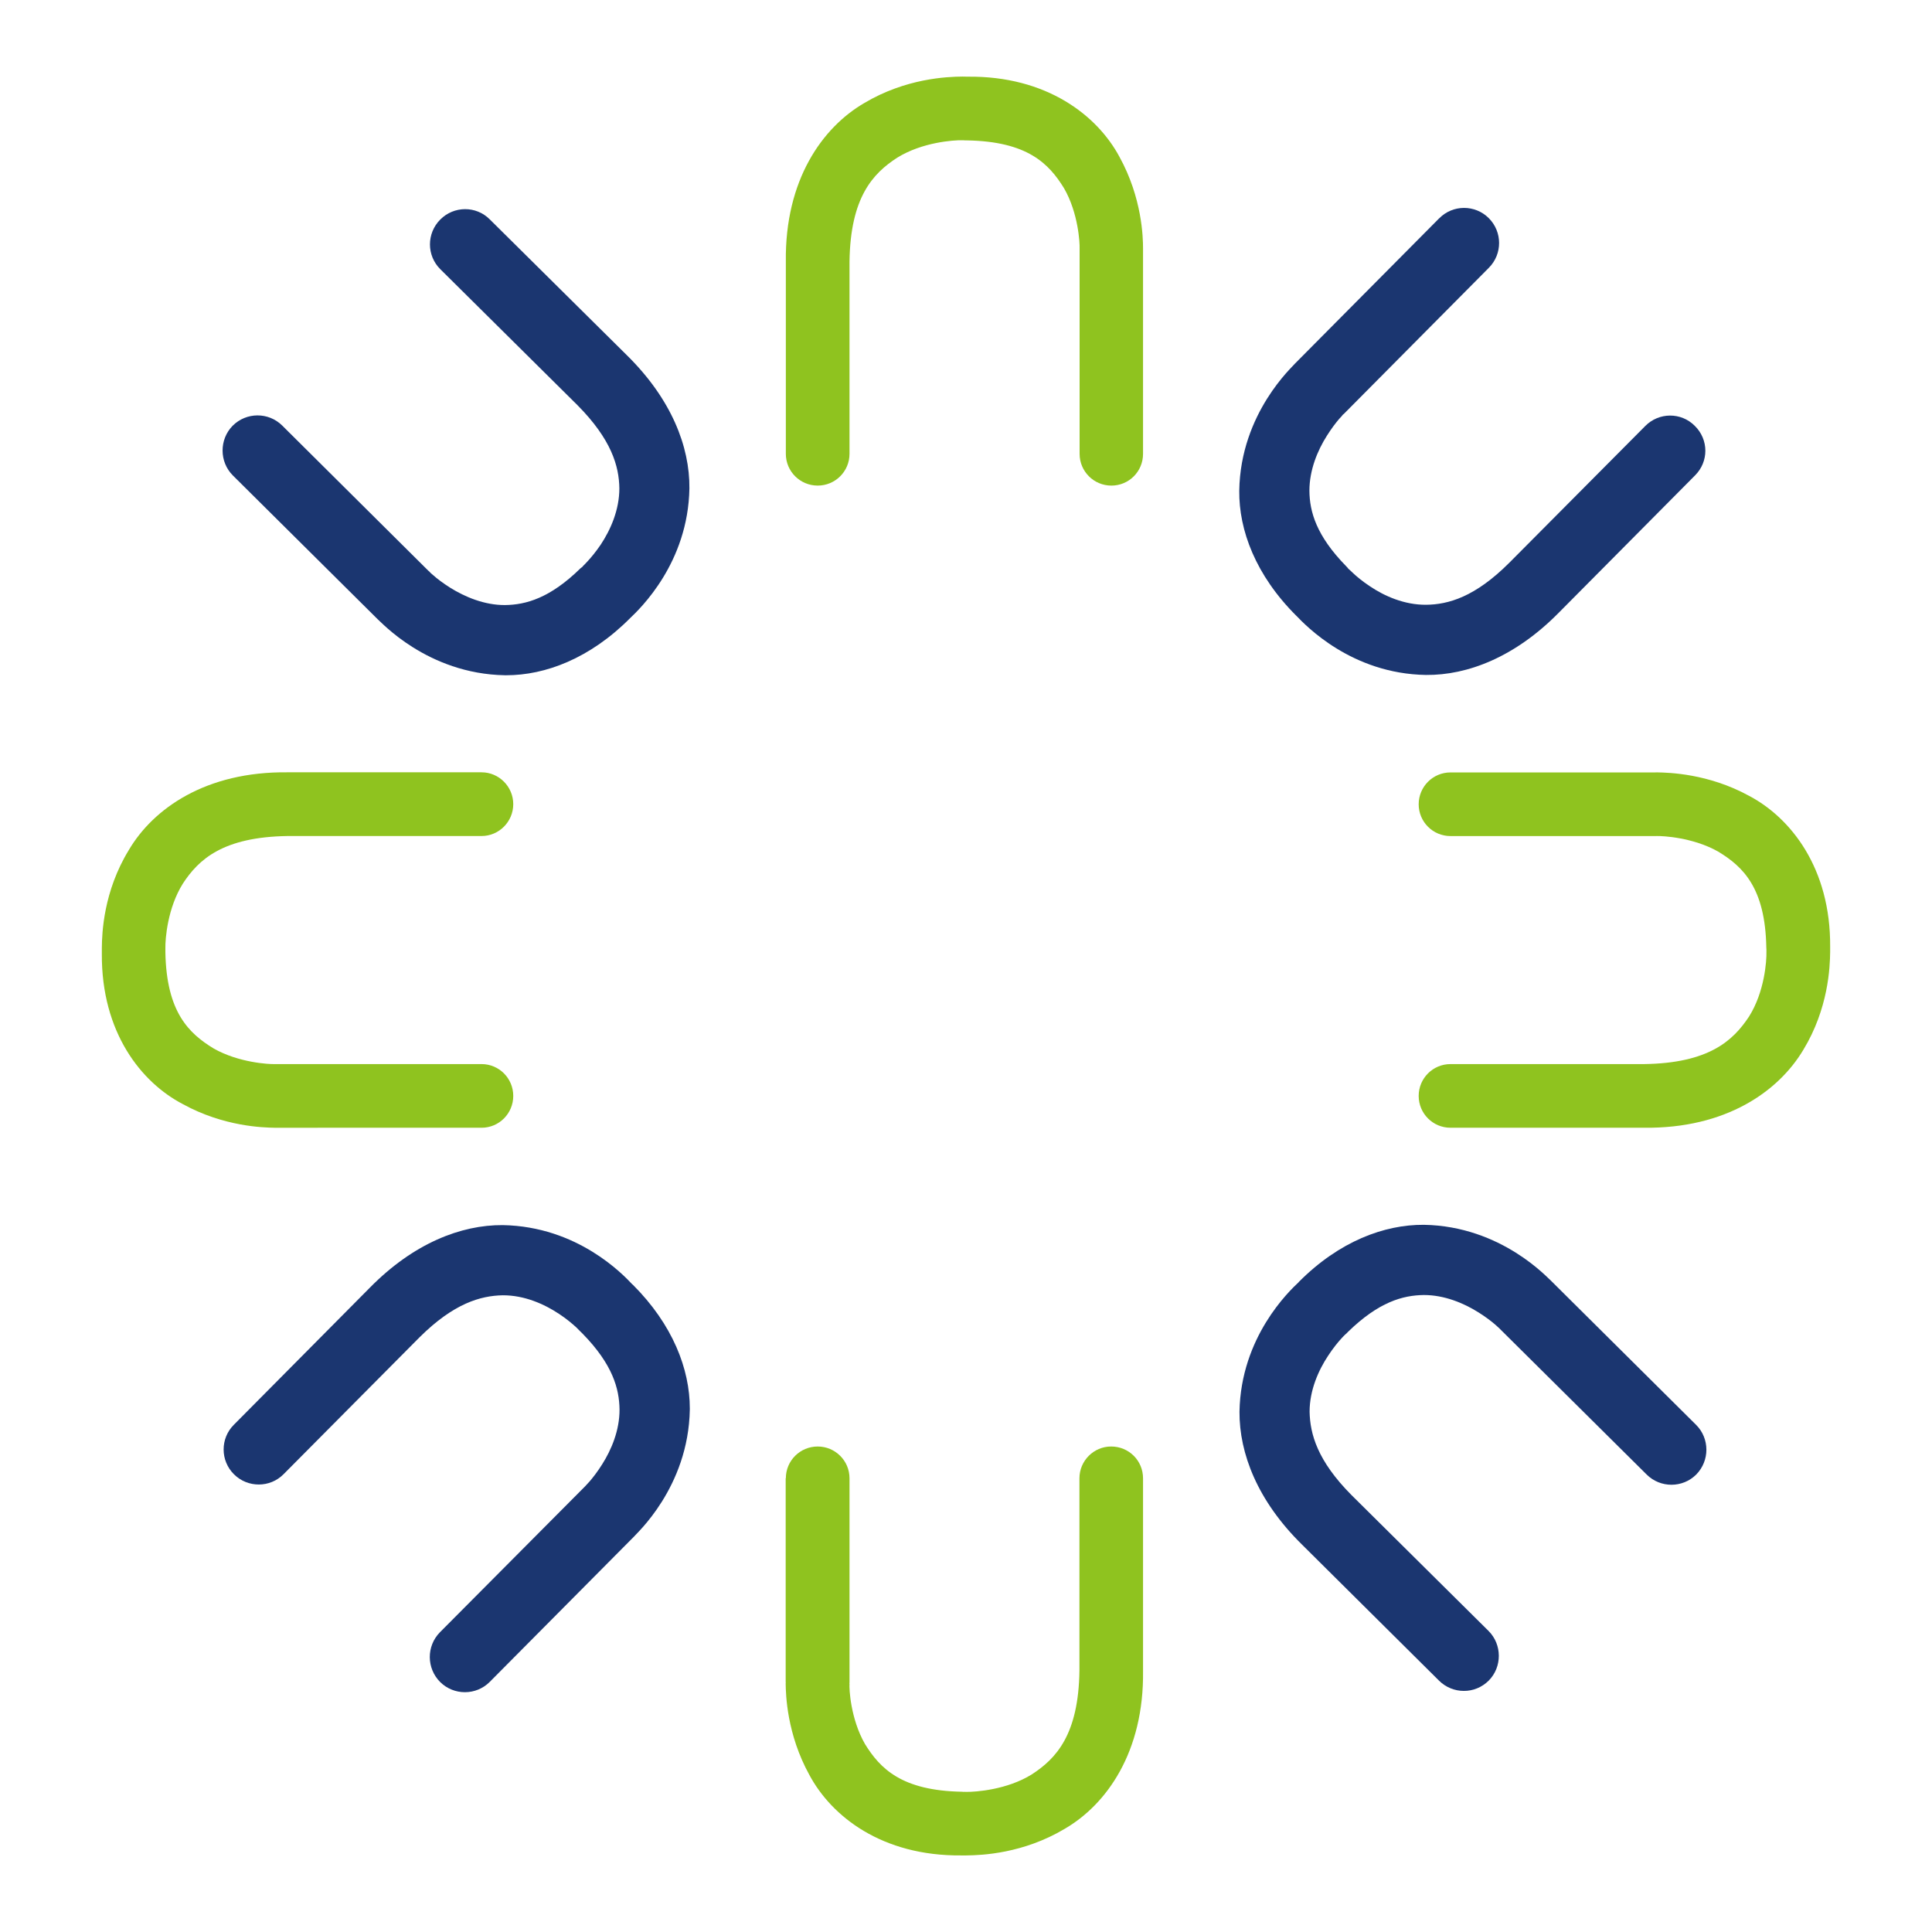 <?xml version="1.0" encoding="utf-8"?>
<!-- Generator: Adobe Illustrator 15.1.0, SVG Export Plug-In . SVG Version: 6.00 Build 0)  -->
<!DOCTYPE svg PUBLIC "-//W3C//DTD SVG 1.1//EN" "http://www.w3.org/Graphics/SVG/1.1/DTD/svg11.dtd">
<svg version="1.1" id="圖層_1" xmlns="http://www.w3.org/2000/svg" xmlns:xlink="http://www.w3.org/1999/xlink" x="0px" y="0px"
	 width="500px" height="500px" viewBox="0 0 500 500" enable-background="new 0 0 500 500" xml:space="preserve">
<g>
	<g>
		<g>
			<g>
				<path fill="#1B3670" d="M372.451,434.982l-35.48-35.23c-11.52-11.324-16.253-23.605-16.194-34.401l0,0
					c0.342-19.35,12.845-31.203,15.346-33.547l0,0v-0.03c10.462-10.532,22.146-14.868,32.37-14.794l0,0
					c20.212,0.332,32.327,14.108,32.863,14.431l0,0l37.58,37.326l0,0c3.557,3.527,3.557,9.287,0.059,12.857l0,0
					c-3.526,3.536-9.286,3.543-12.829,0.024l0,0l-37.849-37.551c0,0,0,0-0.178-0.19l0,0c-0.238-0.22-0.581-0.558-1.071-0.979l0,0
					c-1.013-0.889-2.517-2.05-4.406-3.236l0,0c-3.795-2.394-8.841-4.521-14.169-4.515l0,0c-5.463,0.071-11.668,1.787-19.602,9.504
					l0,0l-0.401,0.421c0,0,0,0-0.238,0.196l0,0c-0.223,0.228-0.64,0.584-1.071,1.091l0,0c-0.907,0.982-2.158,2.513-3.423,4.436l0,0
					c-2.546,3.824-4.837,8.996-4.837,14.556l0,0c0.119,5.741,1.994,12.657,10.819,21.545l0,0l35.496,35.189
					c3.527,3.521,3.543,9.309,0.045,12.852l0,0c-1.785,1.771-4.107,2.688-6.474,2.666l0,0
					C376.529,437.603,374.193,436.707,372.451,434.982L372.451,434.982z"/>
				<path fill="#1B3670" d="M130.719,174.755c-20.243-0.334-32.341-14.099-32.893-14.412l0,0l-37.581-37.314
					c-3.513-3.536-3.513-9.291-0.045-12.837l0,0c3.557-3.564,9.287-3.579,12.843-0.056l0,0l37.804,37.562c0,0,0,0,0.225,0.18l0,0
					c0.193,0.233,0.536,0.597,1.057,0.994l0,0c0.937,0.852,2.499,2.041,4.36,3.217l0,0c3.809,2.385,8.899,4.54,14.229,4.5l0,0
					c5.402-0.071,11.652-1.79,19.555-9.553l0,0l0.461-0.345c0,0,0,0,0.165-0.218l0,0c0.238-0.225,0.61-0.596,1.071-1.105l0,0
					c0.923-0.983,2.217-2.523,3.498-4.417l0,0c2.545-3.832,4.823-8.979,4.823-14.559l0,0c-0.074-5.753-2.054-12.67-10.851-21.544
					l0,0l-35.481-35.173c-3.573-3.535-3.573-9.273-0.031-12.841l0,0c3.527-3.576,9.302-3.617,12.829-0.056l0,0l35.497,35.173
					c11.505,11.333,16.268,23.612,16.165,34.44l0,0c-0.313,19.329-12.845,31.202-15.345,33.586l0,0l0,0
					c-10.374,10.426-21.907,14.78-32.073,14.78l0,0C130.881,174.755,130.821,174.755,130.719,174.755L130.719,174.755z"/>
			</g>
			<g>
				<path fill="#1B3670" d="M438.682,123.029l-35.184,35.45c-11.342,11.547-23.664,16.297-34.455,16.198l0,0
					c-19.317-0.302-31.181-12.863-33.547-15.313l0,0v0.009c-10.538-10.498-14.884-22.166-14.778-32.372l0,0
					c0.313-20.241,14.108-32.353,14.407-32.892l0,0l37.326-37.603h0.016c3.498-3.572,9.271-3.594,12.813-0.067l0,0
					c3.572,3.565,3.572,9.302,0.045,12.856l0,0l-37.551,37.836c0,0,0,0-0.223,0.168l0,0c-0.179,0.264-0.507,0.625-0.968,1.105l0,0
					c-0.862,1.001-2.024,2.511-3.199,4.387l0,0c-2.396,3.769-4.51,8.84-4.51,14.209l0,0c0.045,5.425,1.786,11.652,9.524,19.549l0,0
					l0.403,0.432c0,0,0,0,0.148,0.212l0,0c0.281,0.223,0.64,0.576,1.13,1.038l0,0c0.968,0.926,2.517,2.222,4.437,3.487l0,0
					c3.795,2.564,8.944,4.831,14.525,4.796l0,0c5.79-0.052,12.695-2.01,21.552-10.861l0,0l35.199-35.403
					c3.541-3.576,9.271-3.602,12.798-0.06l0,0c1.832,1.782,2.755,4.13,2.755,6.468l0,0
					C441.347,118.951,440.453,121.253,438.682,123.029L438.682,123.029z"/>
				<path fill="#1B3670" d="M178.522,364.767c-0.327,20.252-14.11,32.351-14.437,32.896l0,0l-37.328,37.596
					c-3.527,3.564-9.302,3.564-12.843,0.05l0,0c-3.556-3.57-3.572-9.293-0.074-12.866l0,0l37.61-37.81c0,0,0,0,0.178-0.195l0,0
					c0.178-0.251,0.581-0.579,0.997-1.084l0,0c0.849-0.991,2.039-2.518,3.2-4.369l0,0c2.411-3.781,4.54-8.862,4.509-14.217l0,0
					c-0.074-5.403-1.785-11.636-9.494-19.549l0,0l-0.432-0.424c0,0,0,0-0.224-0.22l0,0c-0.208-0.232-0.564-0.578-1.056-1.065l0,0
					c-1.013-0.923-2.515-2.205-4.42-3.459l0,0c-3.84-2.55-8.974-4.853-14.599-4.831l0,0c-5.716,0.111-12.653,2.05-21.521,10.861l0,0
					l-35.184,35.427c-3.513,3.57-9.289,3.57-12.829,0.06l0,0c-3.589-3.543-3.589-9.303-0.061-12.83l0,0l35.198-35.48
					c11.312-11.495,23.59-16.276,34.397-16.198l0,0c19.407,0.331,31.223,12.863,33.577,15.377l0,0l0.014-0.032
					c10.434,10.397,14.823,21.936,14.823,32.104l0,0C178.522,364.605,178.522,364.688,178.522,364.767L178.522,364.767z"/>
			</g>
		</g>
		<g>
			<path fill="#8FC31F" d="M367.153,283.626c0-4.569,3.69-8.241,8.23-8.241l0,0h50.081c16.789-0.234,23.055-6.047,27.191-12.313l0,0
				c4.004-6.362,4.556-14.343,4.495-16.706l0,0c0-0.541,0-0.652,0-0.652l0,0l-0.029-0.48c-0.268-15.458-6.027-20.952-12.458-24.839
				l0,0c-6.519-3.702-14.466-4.067-15.73-4.023l0,0v-0.011l-0.432,0.011h-53.118l0,0c-4.54,0-8.23-3.675-8.23-8.22l0,0
				c0-4.564,3.69-8.248,8.23-8.248l0,0h52.834c0.194-0.011,0.419-0.011,0.716-0.011l0,0c2.798,0.059,13.112,0.245,23.754,6.083l0,0
				c10.716,5.656,21.104,18.655,20.955,39.047l0,0c0,0.266,0,0.751,0,1.342l0,0c-0.045,3.993-0.462,14.667-6.95,25.343l0,0
				c-6.431,10.756-20.019,20.397-41.228,20.151l0,0h-50.081C370.844,291.86,367.153,288.182,367.153,283.626L367.153,283.626z"/>
			<path fill="#8FC31F" d="M47.283,285.726c-10.733-5.607-21.046-18.523-20.927-38.856l0,0c0-0.306,0-0.808,0-1.474l0,0
				c0.029-4.022,0.446-14.683,6.95-25.355l0,0c6.34-10.793,19.959-20.406,41.137-20.168l0,0h50.187c4.495,0,8.2,3.7,8.2,8.243l0,0
				c0,4.558-3.705,8.246-8.2,8.246l0,0H74.444c-16.728,0.242-23.023,6.046-27.102,12.286l0,0c-4.004,6.385-4.584,14.345-4.54,16.748
				l0,0c0,0.509,0,0.561,0,0.561l0,0v0.563c0.297,15.452,6.102,20.943,12.516,24.84l0,0c6.504,3.693,14.393,4.073,15.688,4.025l0,0
				c0.178,0,0.252,0,0.431,0l0,0h53.193c4.524,0,8.2,3.672,8.2,8.241l0,0c0,4.556-3.676,8.234-8.2,8.234l0,0H71.542
				c0,0-0.223,0-0.536,0l0,0C68.268,291.805,57.982,291.615,47.283,285.726L47.283,285.726z"/>
			<path fill="#8FC31F" d="M248.771,480.181c-20.524,0.18-33.53-10.082-39.276-20.775l0,0c-5.895-10.649-6.118-20.896-6.163-23.648
				l0,0c0-0.164,0-0.285,0.045-0.387l0,0h-0.045v-52.801h0.045c0-4.546,3.676-8.216,8.247-8.216l0,0c4.524,0,8.229,3.67,8.229,8.216
				l0,0v52.801l-0.029,0.387h0.029c-0.119,1.235,0.268,9.076,3.99,15.573l0,0c3.914,6.348,9.494,12.102,25.123,12.367l0,0
				l0.446,0.037c0.043-0.037,0.133,0,0.685,0l0,0c2.397,0.031,10.506-0.535,16.892-4.499l0,0
				c6.326-4.088,12.145-10.277,12.368-26.882l0,0v-49.763c0-4.567,3.721-8.237,8.201-8.237l0,0c4.614,0,8.26,3.67,8.26,8.237l0,0
				v49.763c0.284,21.082-9.466,34.686-20.315,40.969l0,0c-10.701,6.369-21.357,6.821-25.406,6.858l0,0
				C249.516,480.181,249.083,480.181,248.771,480.181L248.771,480.181z"/>
			<path fill="#8FC31F" d="M279.401,117.462V64.485c0,0,0-0.056,0-0.238l0,0c0.06-1.265-0.313-9.127-4.048-15.561l0,0
				c-3.915-6.355-9.466-12.092-25.109-12.349l0,0h-0.565c0,0-0.045-0.037-0.581-0.037l0,0c-2.366-0.06-10.448,0.509-16.892,4.505
				l0,0c-6.326,4.086-12.129,10.292-12.354,26.898l0,0v49.758c0,4.529-3.676,8.209-8.229,8.209l0,0c-4.571,0-8.247-3.68-8.247-8.209
				l0,0V67.704c-0.268-21.119,9.451-34.715,20.271-41.021l0,0c10.745-6.408,21.432-6.832,25.451-6.865l0,0
				c0.536,0,0.981,0,1.31,0.026l0,0c20.479-0.227,33.561,10.031,39.307,20.744l0,0c5.863,10.63,6.102,20.873,6.102,23.66l0,0
				c0,0.332,0,0.513,0,0.41l0,0v52.805l0,0c0,4.529-3.616,8.209-8.201,8.209l0,0C283.077,125.671,279.401,121.991,279.401,117.462
				L279.401,117.462z"/>
		</g>
	</g>
</g>
</svg>

